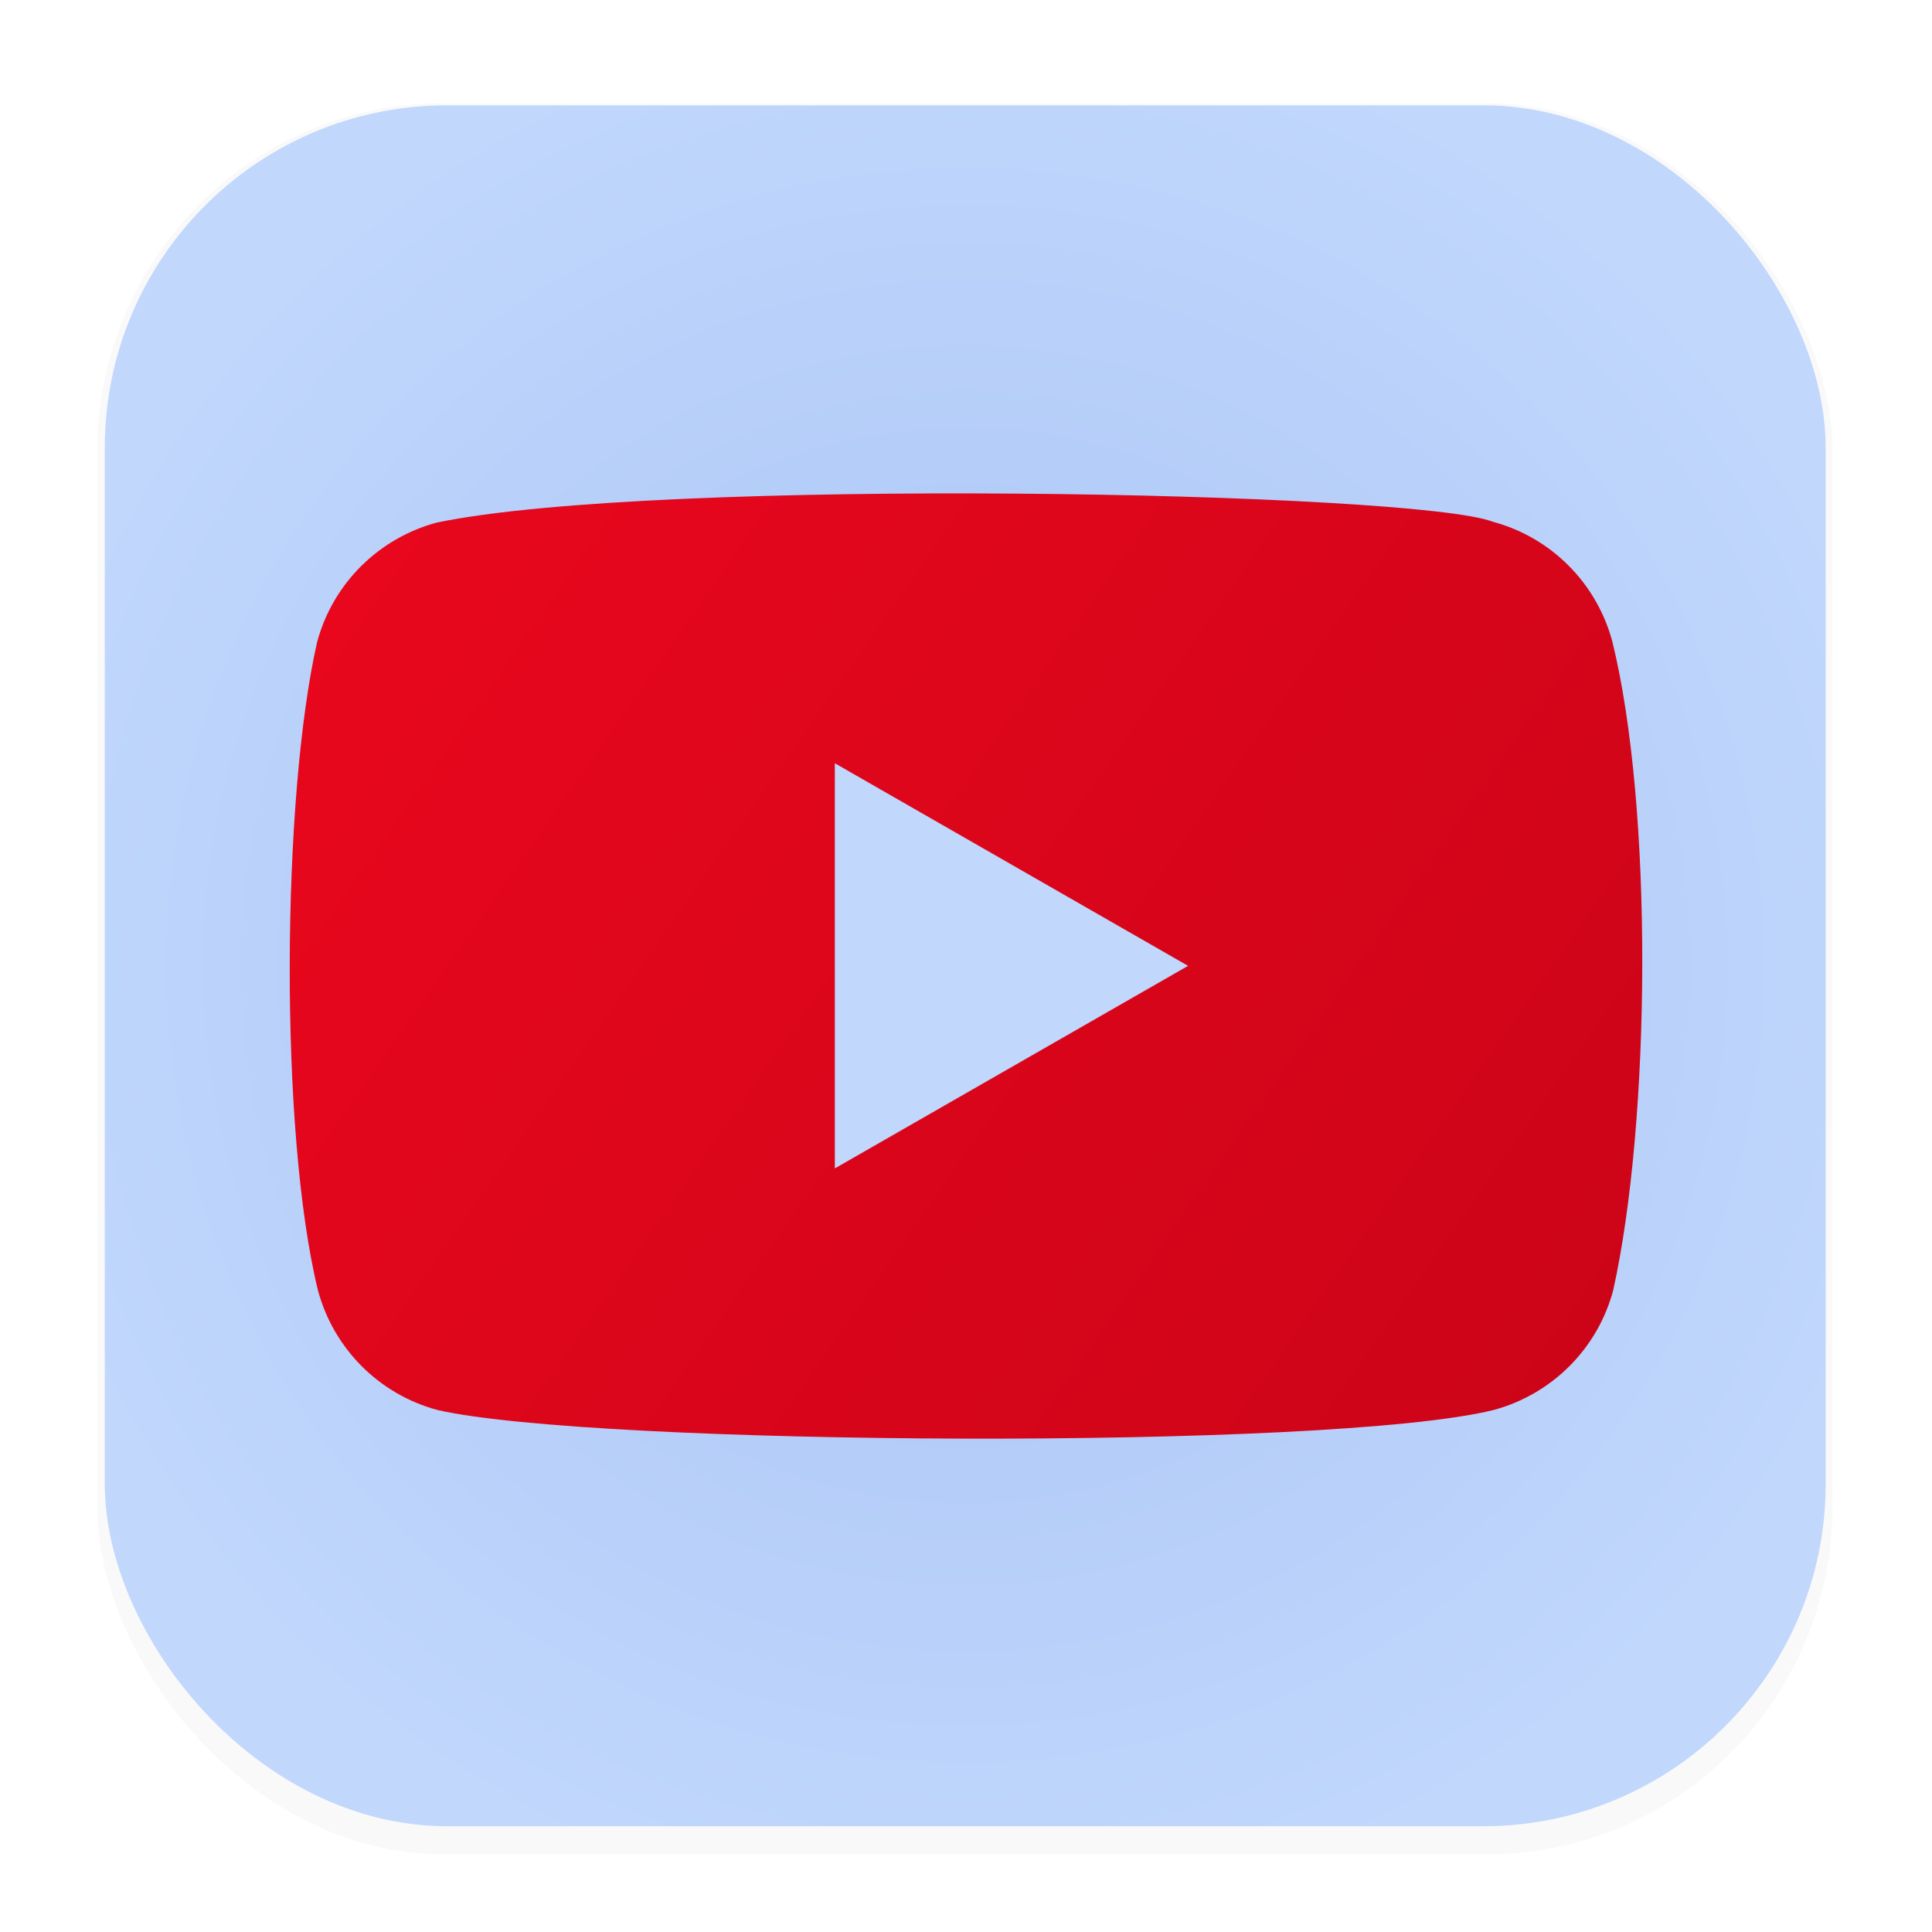 <svg xmlns="http://www.w3.org/2000/svg" width="64" height="64" version="1.1">
 <defs>
  <filter id="filter1178" x="-.048" y="-.048" width="1.096" height="1.096" color-interpolation-filters="sRGB">
   <feGaussianBlur stdDeviation="0.307" />
  </filter>
  <radialGradient id="radialGradient11800" cx="8.466" cy="8.466" r="7.54" gradientTransform="matrix(1.124 0 -1.0595e-8 1.122 -1.048 -1.036)" gradientUnits="userSpaceOnUse">
   <stop stop-color="#a7c3f5" offset="0" />
   <stop stop-color="#c1d7fc" offset="1" />
  </radialGradient>
  <linearGradient id="linearGradient10688" x1="157.47" x2="1.236" y1="109.61" y2=".427" gradientTransform="matrix(.287 0 0 .287 9.244 16.222)" gradientUnits="userSpaceOnUse">
   <stop stop-color="#cb0418" offset="0" />
   <stop stop-color="#ea071d" offset="1" />
  </linearGradient>
 </defs>
 <g transform="matrix(3.78 0 0 3.78 -.029 -.011)" stroke-linecap="round" stroke-linejoin="round" style="">
  <rect transform="matrix(.991 0 0 1 .073 .002)" x=".794" y=".905" width="15.346" height="15.346" rx="3.053" ry="3.053" filter="url(#filter1178)" opacity=".15" stroke-width="1.249" style="mix-blend-mode:normal" />
  <rect x=".926" y=".926" width="15.081" height="15.081" rx="3" ry="3" fill="url(#radialGradient11800)" stroke-width="1.227" />
  <rect x=".012" y=".006" width="16.924" height="16.927" fill="none" opacity=".15" stroke-width="1.052" />
 </g>
 <path d="m53.408 21.241c-0.522-1.93-2.027-3.441-3.958-3.958-2.592-1.001-27.703-1.491-34.987 0.029-1.93 0.522-3.441 2.027-3.958 3.958-1.17 5.133-1.259 16.232 0.029 21.48 0.522 1.93 2.027 3.441 3.958 3.958 5.133 1.181 29.538 1.348 34.987 0 1.93-0.522 3.441-2.027 3.958-3.958 1.248-5.592 1.336-16.002-0.029-21.508z" fill="url(#linearGradient10688)" stroke-width="1.415" />
 <path d="m39.356 31.995-11.701-6.711v13.421z" fill="#c1d7fc" stroke-width="1.415" />
</svg>